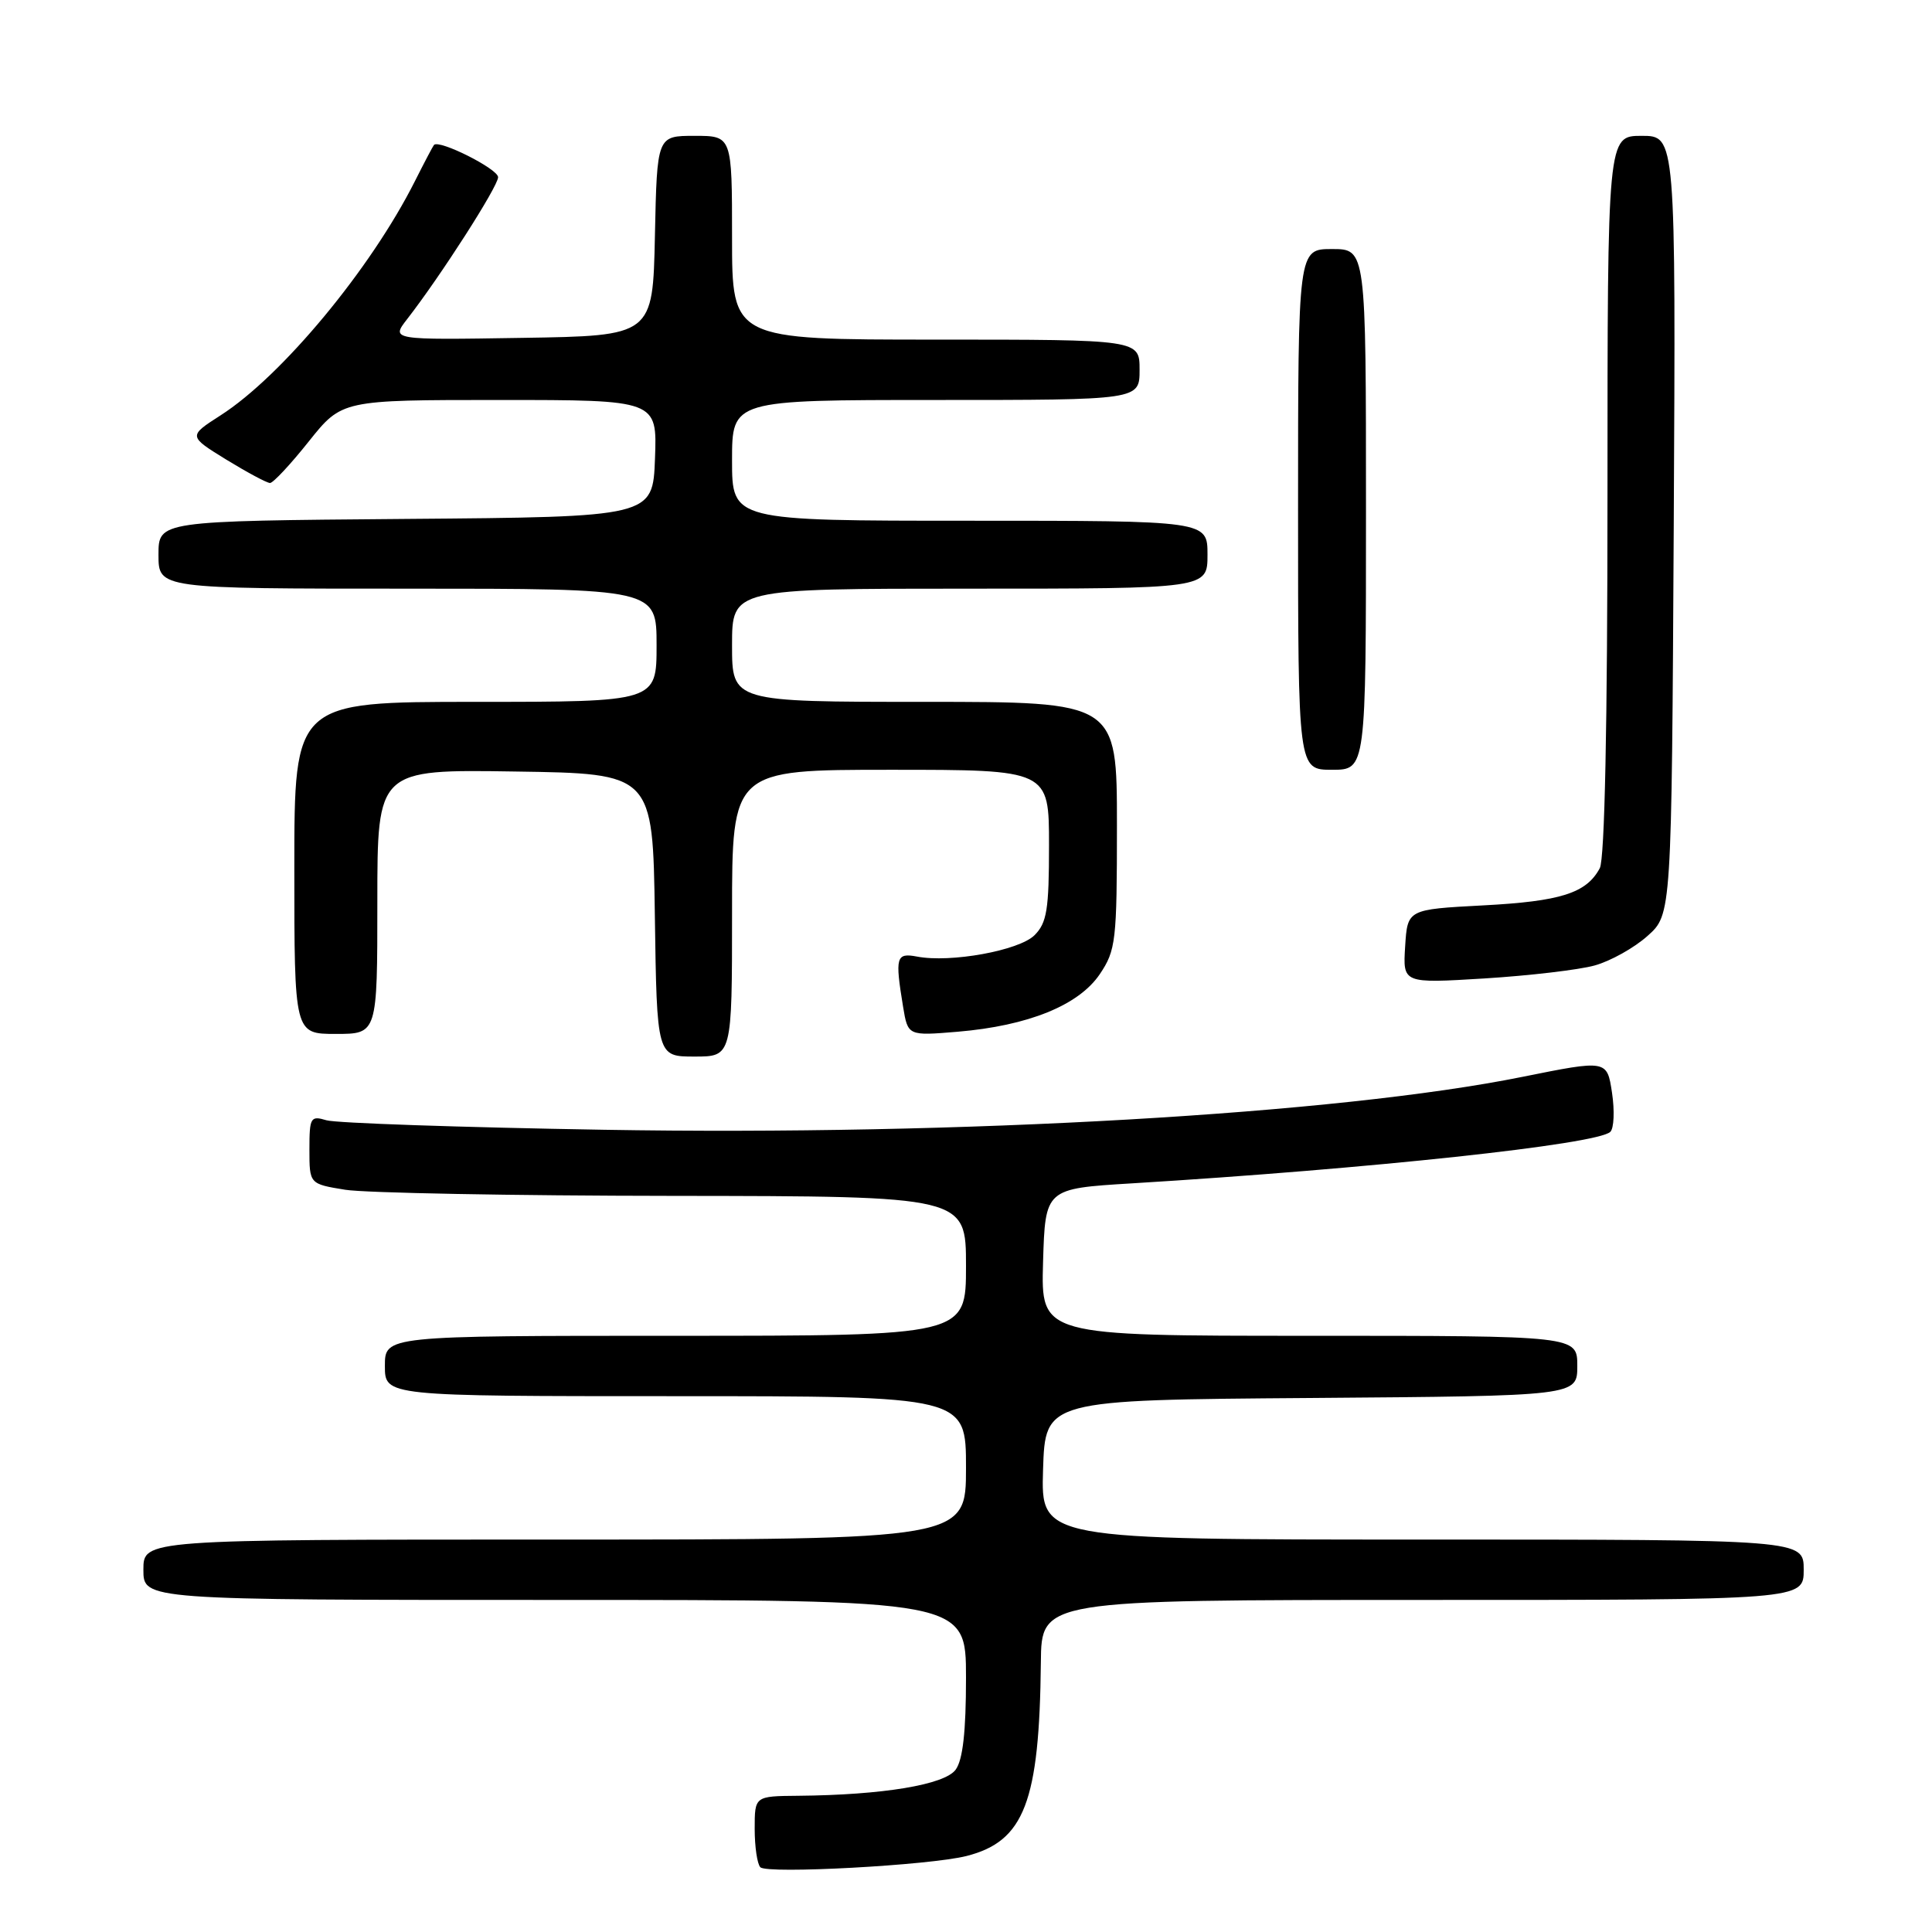 <?xml version="1.0" encoding="UTF-8" standalone="no"?>
<!DOCTYPE svg PUBLIC "-//W3C//DTD SVG 1.1//EN" "http://www.w3.org/Graphics/SVG/1.1/DTD/svg11.dtd" >
<svg xmlns="http://www.w3.org/2000/svg" xmlns:xlink="http://www.w3.org/1999/xlink" version="1.1" viewBox="0 0 256 256">
 <g >
 <path fill="currentColor"
d=" M 128.07 245.93 C 135.73 243.98 137.73 238.78 137.92 220.25 C 138.00 212.00 138.00 212.00 188.50 212.00 C 239.00 212.00 239.00 212.00 239.00 208.00 C 239.00 204.00 239.00 204.00 188.46 204.00 C 137.92 204.00 137.92 204.00 138.21 194.75 C 138.50 185.50 138.50 185.50 173.75 185.24 C 209.00 184.97 209.00 184.97 209.00 180.99 C 209.00 177.00 209.00 177.00 173.46 177.00 C 137.93 177.00 137.93 177.00 138.21 167.25 C 138.50 157.50 138.50 157.50 150.00 156.80 C 181.47 154.88 211.62 151.64 213.37 149.98 C 213.86 149.52 213.96 147.19 213.60 144.79 C 212.94 140.43 212.94 140.43 201.72 142.69 C 177.28 147.62 127.38 150.50 80.01 149.70 C 61.03 149.38 44.49 148.82 43.25 148.44 C 41.15 147.81 41.00 148.06 41.00 152.32 C 41.00 156.88 41.00 156.88 45.75 157.65 C 48.36 158.07 67.94 158.44 89.25 158.46 C 128.00 158.50 128.00 158.50 128.00 167.75 C 128.00 177.00 128.00 177.00 89.50 177.00 C 51.00 177.00 51.00 177.00 51.00 181.00 C 51.00 185.00 51.00 185.00 89.50 185.00 C 128.00 185.00 128.00 185.00 128.00 194.50 C 128.00 204.00 128.00 204.00 73.50 204.00 C 19.00 204.00 19.00 204.00 19.00 208.00 C 19.00 212.00 19.00 212.00 73.50 212.00 C 128.00 212.00 128.00 212.00 128.00 222.31 C 128.00 229.47 127.58 233.19 126.63 234.49 C 125.17 236.49 116.97 237.85 105.75 237.95 C 100.00 238.00 100.00 238.00 100.00 242.33 C 100.00 244.72 100.34 247.00 100.75 247.42 C 101.67 248.34 123.17 247.17 128.07 245.93 Z  M 97.00 121.00 C 97.00 102.00 97.00 102.00 118.00 102.00 C 139.00 102.00 139.00 102.00 139.00 112.00 C 139.00 120.52 138.72 122.28 137.08 123.92 C 135.05 125.95 125.95 127.61 121.50 126.75 C 118.74 126.23 118.58 126.80 119.66 133.38 C 120.30 137.26 120.30 137.26 126.90 136.71 C 136.24 135.92 142.94 133.21 145.73 129.08 C 147.86 125.91 148.00 124.71 148.00 109.35 C 148.00 93.00 148.00 93.00 122.50 93.00 C 97.00 93.00 97.00 93.00 97.00 85.50 C 97.00 78.00 97.00 78.00 128.50 78.00 C 160.00 78.00 160.00 78.00 160.00 73.50 C 160.00 69.00 160.00 69.00 128.50 69.00 C 97.00 69.00 97.00 69.00 97.00 61.00 C 97.00 53.00 97.00 53.00 124.00 53.00 C 151.00 53.00 151.00 53.00 151.00 49.00 C 151.00 45.00 151.00 45.00 124.00 45.00 C 97.00 45.00 97.00 45.00 97.00 31.50 C 97.00 18.00 97.00 18.00 92.03 18.00 C 87.06 18.00 87.06 18.00 86.78 31.25 C 86.50 44.50 86.50 44.50 69.15 44.77 C 51.80 45.05 51.80 45.05 53.96 42.27 C 58.39 36.57 66.00 24.70 66.00 23.48 C 66.00 22.38 58.16 18.44 57.50 19.21 C 57.36 19.37 56.23 21.52 54.98 24.00 C 49.14 35.62 37.34 49.84 29.22 55.04 C 24.94 57.79 24.94 57.79 29.98 60.90 C 32.76 62.60 35.37 64.00 35.78 64.00 C 36.19 64.00 38.50 61.53 40.91 58.50 C 45.30 53.00 45.30 53.00 66.19 53.00 C 87.08 53.00 87.08 53.00 86.79 60.75 C 86.50 68.50 86.50 68.50 53.75 68.76 C 21.00 69.03 21.00 69.03 21.00 73.51 C 21.00 78.00 21.00 78.00 54.00 78.00 C 87.00 78.00 87.00 78.00 87.00 85.50 C 87.00 93.00 87.00 93.00 63.00 93.00 C 39.00 93.00 39.00 93.00 39.00 115.00 C 39.00 137.00 39.00 137.00 44.50 137.00 C 50.00 137.00 50.00 137.00 50.00 119.48 C 50.00 101.95 50.00 101.95 68.25 102.23 C 86.50 102.50 86.50 102.50 86.77 121.25 C 87.04 140.00 87.04 140.00 92.02 140.00 C 97.00 140.00 97.00 140.00 97.00 121.00 Z  M 211.30 127.93 C 213.40 127.35 216.55 125.59 218.30 124.02 C 221.50 121.17 221.50 121.17 221.78 69.58 C 222.05 18.00 222.05 18.00 217.53 18.00 C 213.00 18.00 213.00 18.00 213.00 65.57 C 213.00 96.07 212.63 113.82 211.98 115.04 C 210.21 118.35 206.81 119.43 196.50 119.97 C 186.50 120.50 186.50 120.50 186.19 125.40 C 185.88 130.31 185.88 130.31 196.69 129.65 C 202.64 129.28 209.21 128.51 211.30 127.93 Z  M 181.00 67.50 C 181.00 33.00 181.00 33.00 176.50 33.00 C 172.00 33.00 172.00 33.00 172.00 67.50 C 172.00 102.00 172.00 102.00 176.50 102.00 C 181.00 102.00 181.00 102.00 181.00 67.50 Z "/>
</g>
</svg>